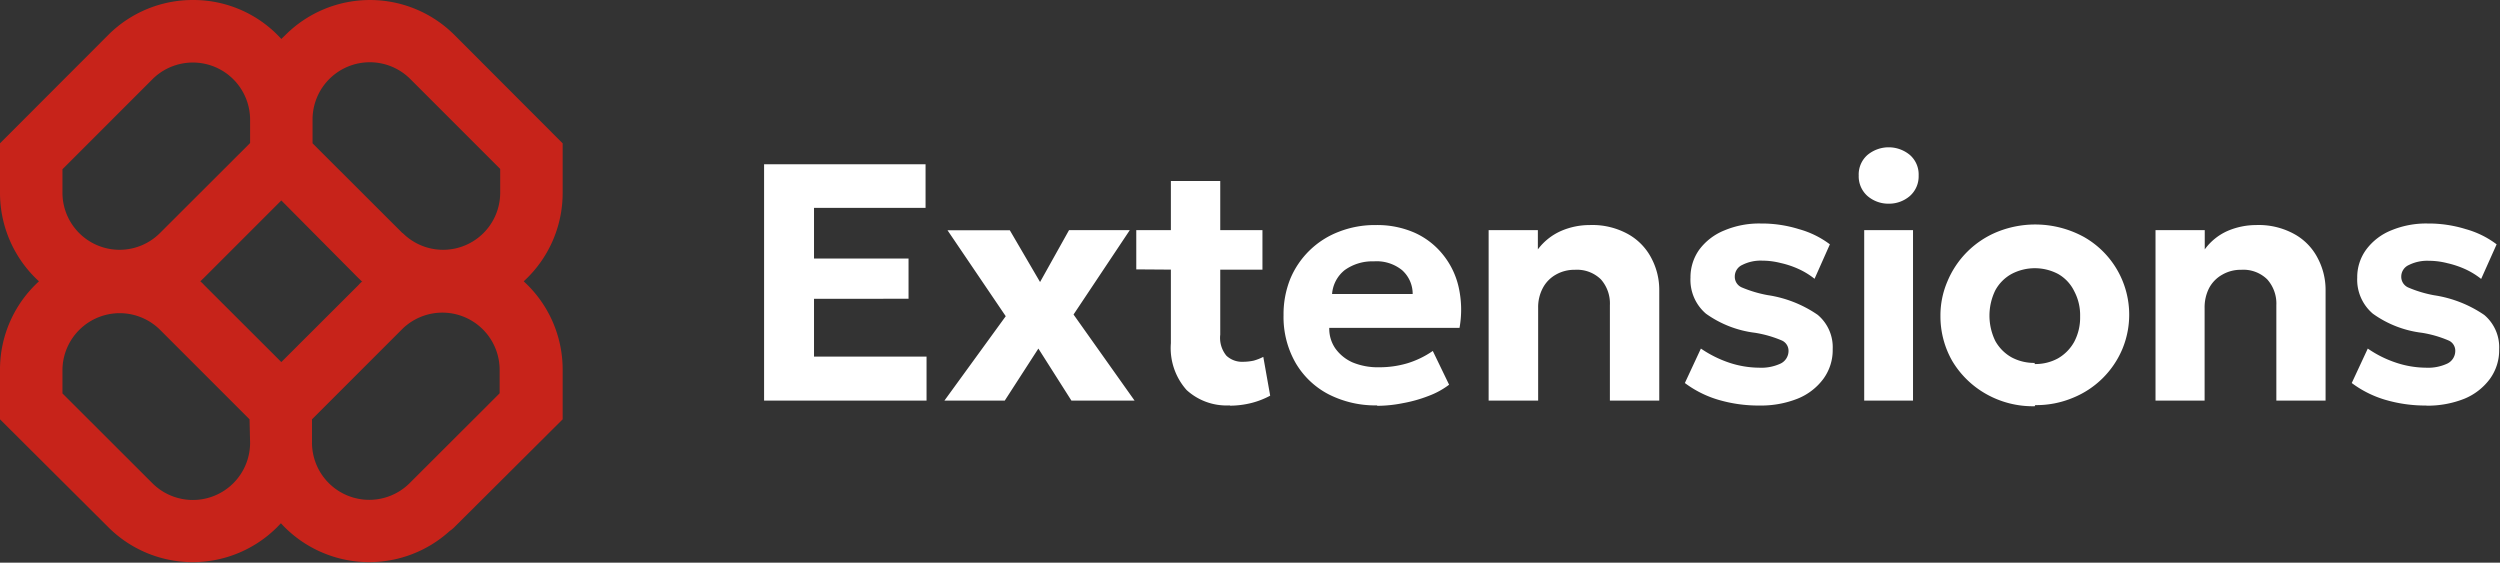 <svg id="Capa_1" data-name="Capa 1" xmlns="http://www.w3.org/2000/svg" xmlns:xlink="http://www.w3.org/1999/xlink" viewBox="0 0 177.73 40"><rect x="0" y="0" width="177.73" height="40" fill="#333333" stroke="none"/><defs><style>.cls-1{fill:none;}.cls-2{clip-path:url(#clip-path);}.cls-3{fill:#c7231a;fill-rule:evenodd;}.cls-4{fill:#fff;}</style><clipPath id="clip-path" transform="translate(0 -0.52)"><rect class="cls-1" width="40" height="41"/></clipPath></defs><g class="cls-2"><path class="cls-3" d="M13.72.52A8.5,8.5,0,0,0,7.7,3L0,10.71v3.52a8.52,8.52,0,0,0,2.77,6.29A8.48,8.48,0,0,0,0,26.8v3.53L7.7,38a8.49,8.49,0,0,0,12,0l.27-.28a8.51,8.51,0,0,0,12,.55A2.37,2.37,0,0,0,32.3,38L40,30.33V26.8a8.48,8.48,0,0,0-2.77-6.28A8.5,8.5,0,0,0,40,14.23V10.71L32.3,3a8.5,8.5,0,0,0-12,0L20,3.29A8.44,8.44,0,0,0,13.72.52Zm12,20-.28-.27L20,14.77l-5.48,5.48-.28.27a2.37,2.37,0,0,1,.28.27L20,26.26l5.48-5.47A2.37,2.37,0,0,1,25.76,20.52Zm-3.54,9.81V32a4.07,4.07,0,0,0,6.94,2.87l6.4-6.39V26.8a4.07,4.07,0,0,0-6.94-2.87Zm-4.44,0-6.4-6.4A4.07,4.07,0,0,0,4.44,26.8v1.69l6.4,6.39A4.07,4.07,0,0,0,17.78,32ZM17.78,9v1.69l-6.4,6.39a4.06,4.06,0,0,1-6.94-2.87V12.55l6.4-6.4A4.07,4.07,0,0,1,17.78,9ZM28.62,17.1l-6.4-6.39V9a4.07,4.07,0,0,1,6.94-2.87l6.4,6.4v1.68a4.06,4.06,0,0,1-6.94,2.87Z" transform="translate(0 -0.52)"/></g><path class="cls-4" d="M54.32,29V12.2H65.8v3.1H57.87v3.6h6.72v2.86H57.87v4.11h8V29Zm12.82,0,4.36-6-4.14-6.11h4.43l2.15,3.68L76,16.88h4.32l-4,6L80.66,29H76.17l-2.35-3.7L71.43,29Zm20.29.34a4.21,4.21,0,0,1-3.07-1.09,4.48,4.48,0,0,1-1.12-3.33V13.39h3.51v3.49h3v2.81h-3v4.62a2,2,0,0,0,.44,1.5,1.63,1.63,0,0,0,1.19.43,3.65,3.65,0,0,0,.74-.08,3.54,3.54,0,0,0,.69-.27l.49,2.76a5.87,5.87,0,0,1-1.3.51A6.37,6.37,0,0,1,87.43,29.36Zm-6.65-9.67V16.88h2.81v2.81Zm17.13,9.67a7.32,7.32,0,0,1-3.48-.8,5.83,5.83,0,0,1-2.34-2.25,6.56,6.56,0,0,1-.84-3.37,6.74,6.74,0,0,1,.48-2.58A6.09,6.09,0,0,1,95.17,17a7,7,0,0,1,2.63-.48,6.6,6.6,0,0,1,2.78.55,5.43,5.43,0,0,1,2,1.55,5.64,5.64,0,0,1,1.12,2.32,7.33,7.33,0,0,1,.06,2.89H94.5a2.47,2.47,0,0,0,.43,1.46,3,3,0,0,0,1.24,1,4.69,4.69,0,0,0,1.87.34,7,7,0,0,0,2-.28,6.52,6.52,0,0,0,1.82-.88l1.16,2.4a5.71,5.71,0,0,1-1.44.79,9.78,9.78,0,0,1-1.84.52,9.42,9.42,0,0,1-1.84.19ZM94.7,21.42h5.73a2.26,2.26,0,0,0-.76-1.7,2.88,2.88,0,0,0-2-.62,3.37,3.37,0,0,0-2.07.62A2.4,2.4,0,0,0,94.7,21.42ZM105.83,29V16.88h3.5v1.37A4.14,4.14,0,0,1,111,16.93a5.08,5.08,0,0,1,2-.41,5.24,5.24,0,0,1,2.79.67,4.14,4.14,0,0,1,1.63,1.72,4.79,4.79,0,0,1,.54,2.22V29h-3.51V22.22a2.58,2.58,0,0,0-.64-1.84,2.43,2.43,0,0,0-1.85-.68,2.65,2.65,0,0,0-1.36.35,2.34,2.34,0,0,0-.92.95,2.91,2.91,0,0,0-.33,1.41V29Zm19.29.35a10.14,10.14,0,0,1-3-.42,7.56,7.56,0,0,1-2.34-1.18l1.14-2.45a8.18,8.18,0,0,0,2,1,6.9,6.9,0,0,0,2.13.36,3.25,3.25,0,0,0,1.55-.3,1,1,0,0,0,.55-.88.8.8,0,0,0-.49-.76,8.14,8.14,0,0,0-1.88-.54,7.57,7.57,0,0,1-3.5-1.36,3.16,3.16,0,0,1-1.1-2.56,3.38,3.38,0,0,1,.63-2,4.16,4.16,0,0,1,1.78-1.36,6.37,6.37,0,0,1,2.59-.49,8.88,8.88,0,0,1,2.71.4,6.56,6.56,0,0,1,2.2,1.08L129,20.34a5.44,5.44,0,0,0-1.1-.68,6.42,6.42,0,0,0-1.3-.44,5.31,5.31,0,0,0-1.32-.17,2.89,2.89,0,0,0-1.41.3.9.9,0,0,0-.54.82.82.82,0,0,0,.49.78,8.74,8.74,0,0,0,1.84.55,8.46,8.46,0,0,1,3.56,1.4,3,3,0,0,1,1.07,2.44,3.46,3.46,0,0,1-.66,2.11,4.25,4.25,0,0,1-1.83,1.41,7.06,7.06,0,0,1-2.72.49Zm7.41-.35V16.88H136V29Zm1.76-14a2.27,2.27,0,0,1-1.52-.54,1.86,1.86,0,0,1-.63-1.46,1.84,1.84,0,0,1,.63-1.47,2.36,2.36,0,0,1,3,0,1.84,1.84,0,0,1,.63,1.47,1.86,1.86,0,0,1-.63,1.46A2.26,2.26,0,0,1,134.29,15Zm10.36,14.4a6.73,6.73,0,0,1-3.47-.88,6.54,6.54,0,0,1-2.38-2.32,6.38,6.38,0,0,1-.85-3.22,6.11,6.11,0,0,1,.49-2.44A6.49,6.49,0,0,1,142,17a7.21,7.21,0,0,1,6.14.36,6.34,6.34,0,0,1,2.37,2.34,6.36,6.36,0,0,1,.37,5.64,6.43,6.43,0,0,1-3.51,3.46,6.71,6.71,0,0,1-2.68.52Zm0-3a3.33,3.33,0,0,0,1.65-.4,3.06,3.06,0,0,0,1.16-1.18,3.68,3.68,0,0,0,.42-1.8,3.63,3.63,0,0,0-.42-1.8A2.83,2.83,0,0,0,146.32,20,3.55,3.55,0,0,0,143,20a2.92,2.92,0,0,0-1.15,1.16,4.11,4.11,0,0,0,0,3.6A3,3,0,0,0,143,25.92,3.38,3.38,0,0,0,144.65,26.32ZM153.24,29V16.88h3.5v1.37a4,4,0,0,1,1.64-1.32,5.16,5.16,0,0,1,2-.41,5.23,5.23,0,0,1,2.78.67,4.08,4.08,0,0,1,1.63,1.72,4.79,4.79,0,0,1,.54,2.22V29h-3.5V22.22a2.58,2.58,0,0,0-.65-1.84,2.42,2.42,0,0,0-1.85-.68,2.61,2.61,0,0,0-1.35.35,2.36,2.36,0,0,0-.93.95,3,3,0,0,0-.32,1.41V29h-3.5Zm19.29.35a10.14,10.14,0,0,1-3-.42,7.56,7.56,0,0,1-2.34-1.18l1.14-2.45a7.86,7.86,0,0,0,2,1,6.84,6.84,0,0,0,2.12.36,3.23,3.23,0,0,0,1.55-.3,1,1,0,0,0,.55-.88.79.79,0,0,0-.49-.76,8,8,0,0,0-1.87-.54,7.52,7.52,0,0,1-3.5-1.36,3.17,3.17,0,0,1-1.11-2.56,3.32,3.32,0,0,1,.64-2,4.13,4.13,0,0,1,1.77-1.36,6.45,6.45,0,0,1,2.6-.49,8.88,8.88,0,0,1,2.71.4,6.5,6.5,0,0,1,2.19,1.08l-1.1,2.46a5.44,5.44,0,0,0-1.1-.68,6.64,6.64,0,0,0-1.3-.44,5.31,5.31,0,0,0-1.32-.17,2.93,2.93,0,0,0-1.42.3.9.9,0,0,0-.54.82.83.83,0,0,0,.5.78,8.6,8.6,0,0,0,1.83.55,8.57,8.57,0,0,1,3.57,1.4,3,3,0,0,1,1.06,2.44,3.46,3.46,0,0,1-.66,2.11,4.28,4.28,0,0,1-1.82,1.41,7.1,7.1,0,0,1-2.72.49Z" transform="translate(0 -0.52)"/></svg>